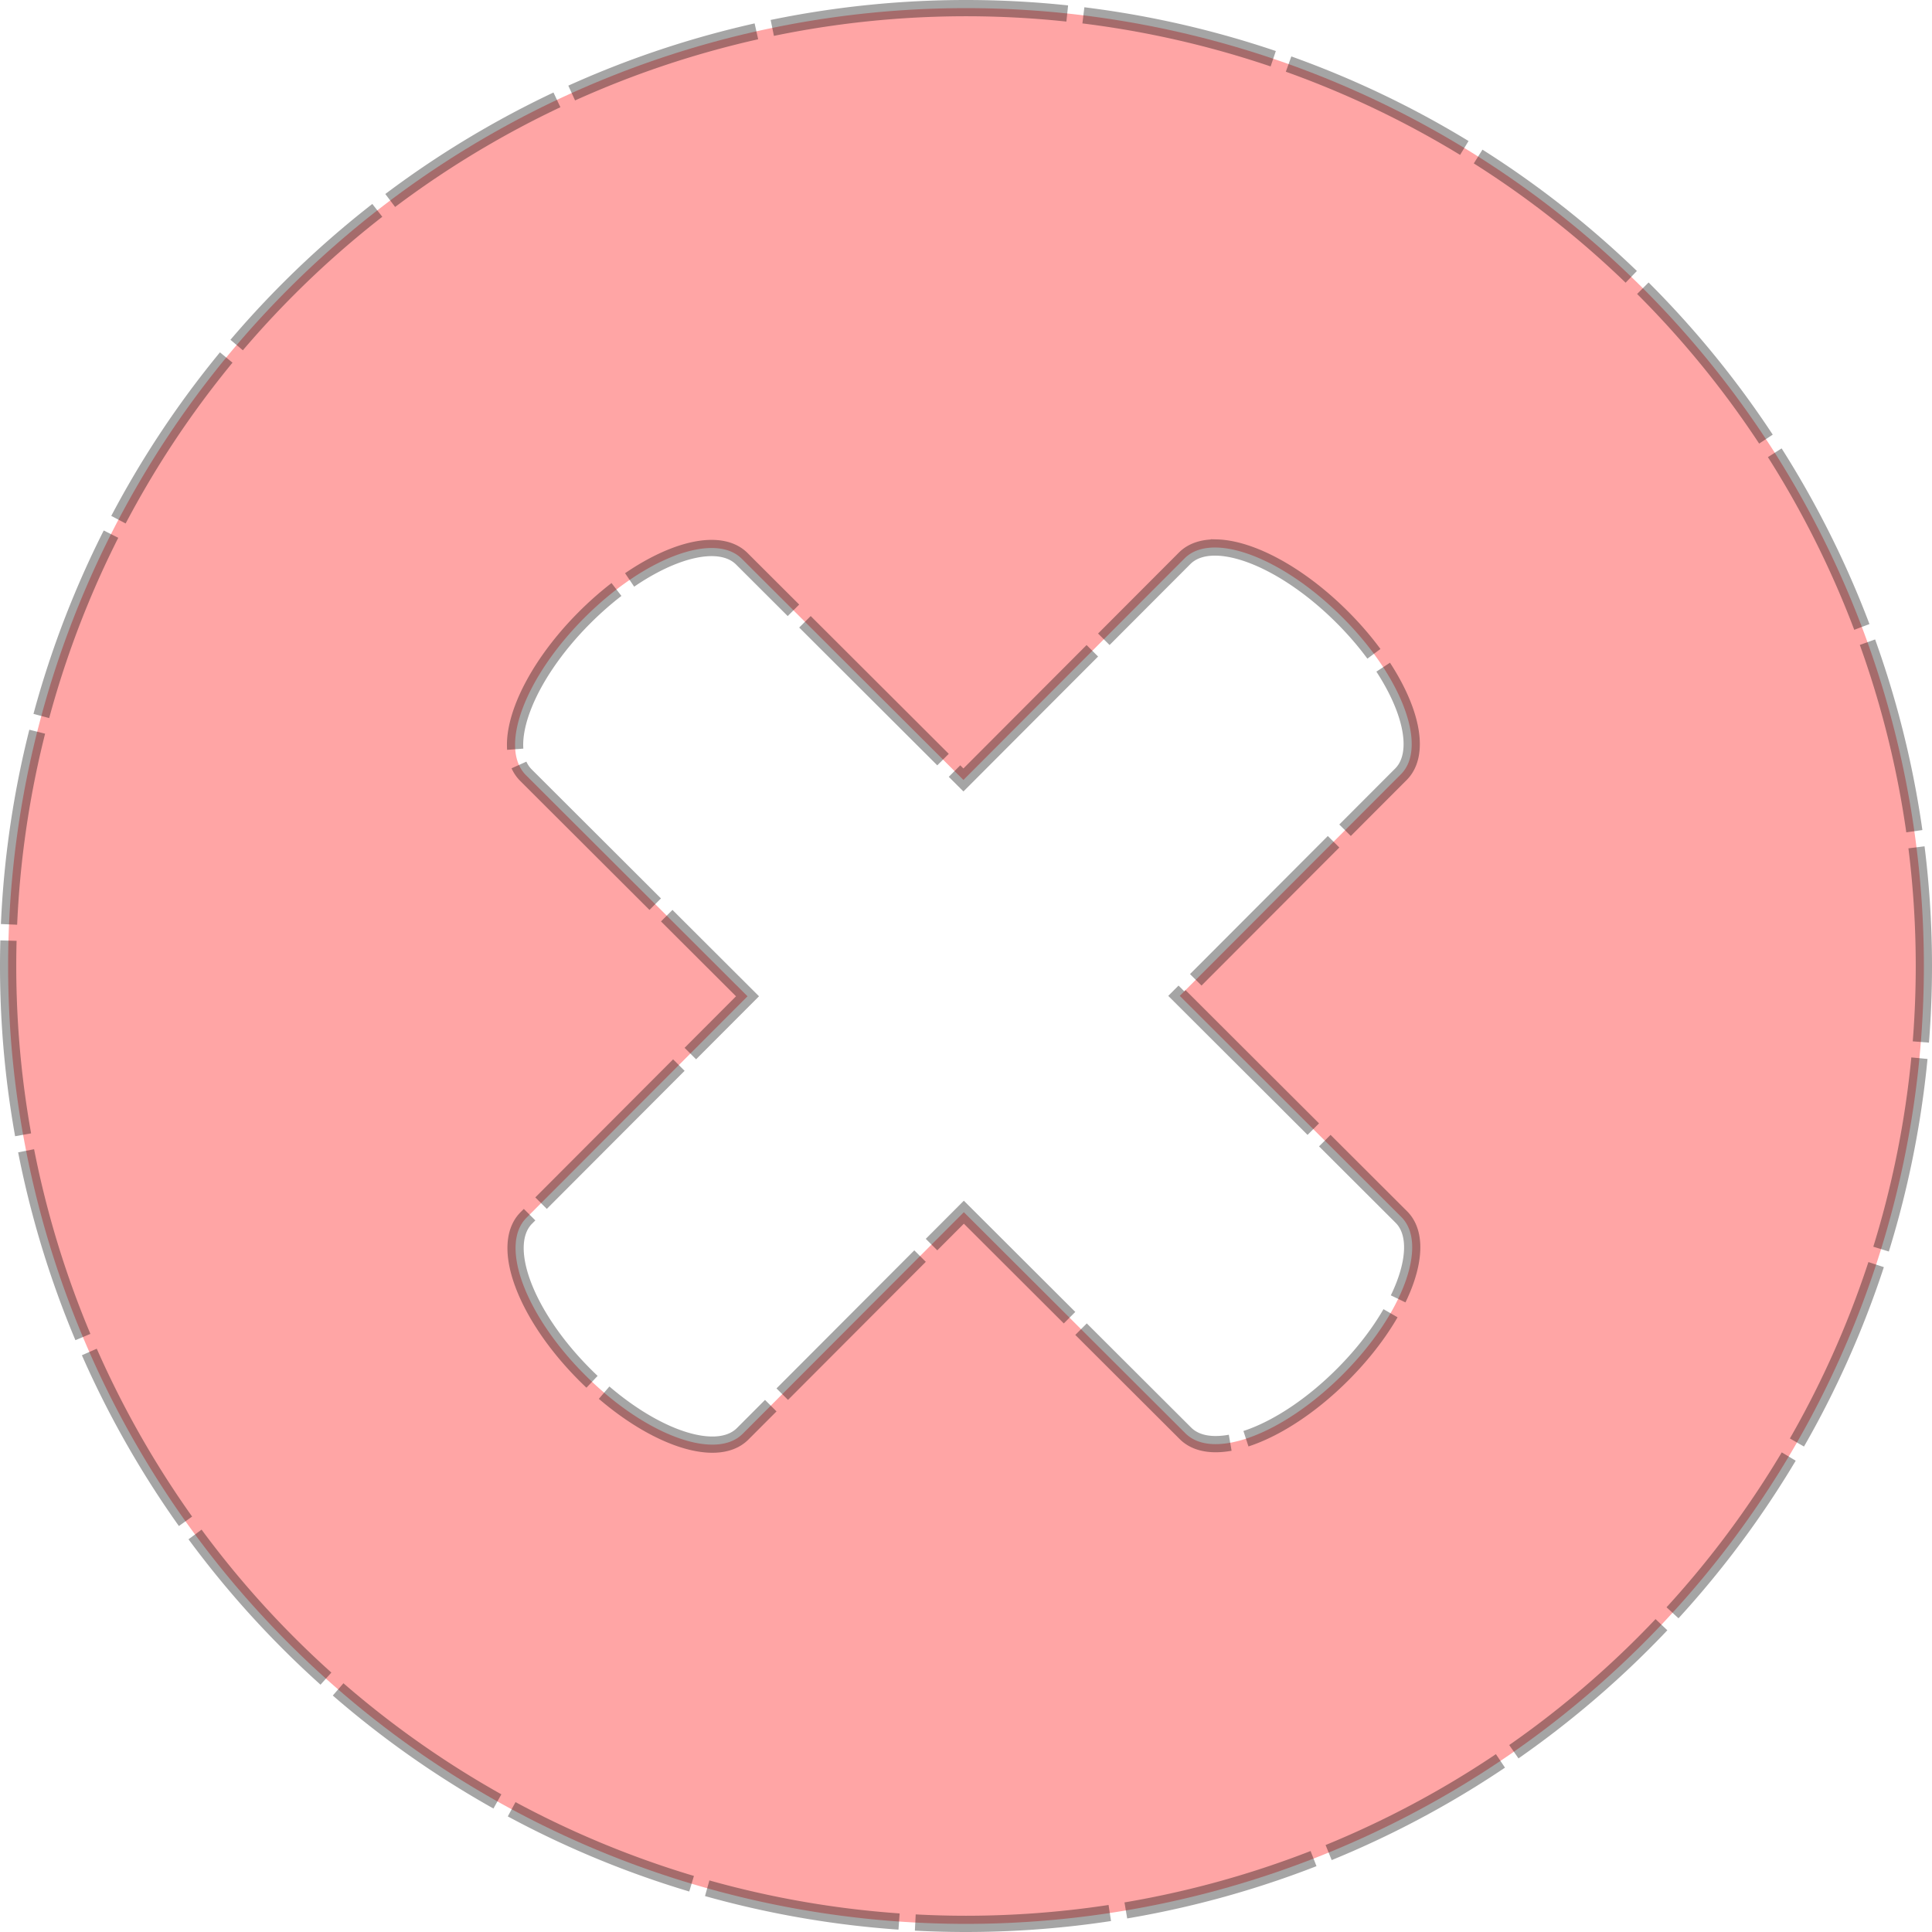 <?xml version="1.0" encoding="UTF-8" standalone="no"?>
<!-- Created with Inkscape (http://www.inkscape.org/) -->

<svg
   xmlns:dc="http://purl.org/dc/elements/1.1/"
   xmlns:cc="http://creativecommons.org/ns#"
   xmlns:rdf="http://www.w3.org/1999/02/22-rdf-syntax-ns#"
   xmlns:svg="http://www.w3.org/2000/svg"
   xmlns="http://www.w3.org/2000/svg"
   xmlns:sodipodi="http://sodipodi.sourceforge.net/DTD/sodipodi-0.dtd"
   xmlns:inkscape="http://www.inkscape.org/namespaces/inkscape"
   version="1.1"
   id="svg1222"
   width="356.553"
   height="356.553">
  <defs
     id="defs1226" />
  <sodipodi:namedview
     pagecolor="#ffffff"
     bordercolor="#666666"
     borderopacity="1"
     objecttolerance="10"
     gridtolerance="10"
     guidetolerance="10"
     inkscape:pageopacity="0"
     inkscape:pageshadow="2"
     inkscape:window-width="640"
     inkscape:window-height="480"
     id="namedview1224" />
  <inkscape:clipboard
     style="font-variant-east_asian:normal;opacity:0.355;vector-effect:none;fill:#ff0000;fill-opacity:1;stroke:#000000;stroke-width:3;stroke-linecap:butt;stroke-linejoin:miter;stroke-miterlimit:4;stroke-dasharray:36,3;stroke-dashoffset:0;stroke-opacity:1"
     min="207.602,381.348"
     max="564.154,737.901" />
  <path
     id="path1164"
     d="M 178.277,1.5 A 176.777,176.777 0 0 0 1.5,178.275 176.777,176.777 0 0 0 178.277,355.053 176.777,176.777 0 0 0 355.053,178.275 176.777,176.777 0 0 0 178.277,1.5 Z m 46.252,99.547 c 6.265,0.154 15.196,4.877 23.145,12.811 11.059,11.038 15.907,23.987 10.869,29.035 l -40.816,40.895 40.895,40.816 c 5.048,5.038 0.227,17.995 -10.811,29.055 -11.038,11.059 -23.987,15.907 -29.035,10.869 l -40.895,-40.814 -40.816,40.895 c -5.038,5.048 -17.997,0.225 -29.057,-10.812 -11.059,-11.037 -15.905,-23.987 -10.867,-29.035 l 40.814,-40.895 -40.895,-40.814 c -5.048,-5.038 -0.227,-17.997 10.811,-29.057 11.038,-11.059 23.987,-15.907 29.035,-10.869 l 40.896,40.816 40.814,-40.896 c 1.417,-1.42 3.46,-2.059 5.912,-1.998 z"
     style="opacity:0.355;fill:#ff0000;fill-opacity:1;stroke:#000000;stroke-width:3;stroke-miterlimit:4;stroke-dasharray:36, 3;stroke-dashoffset:0;stroke-opacity:1"
     inkscape:connector-curvature="0" />
</svg>
